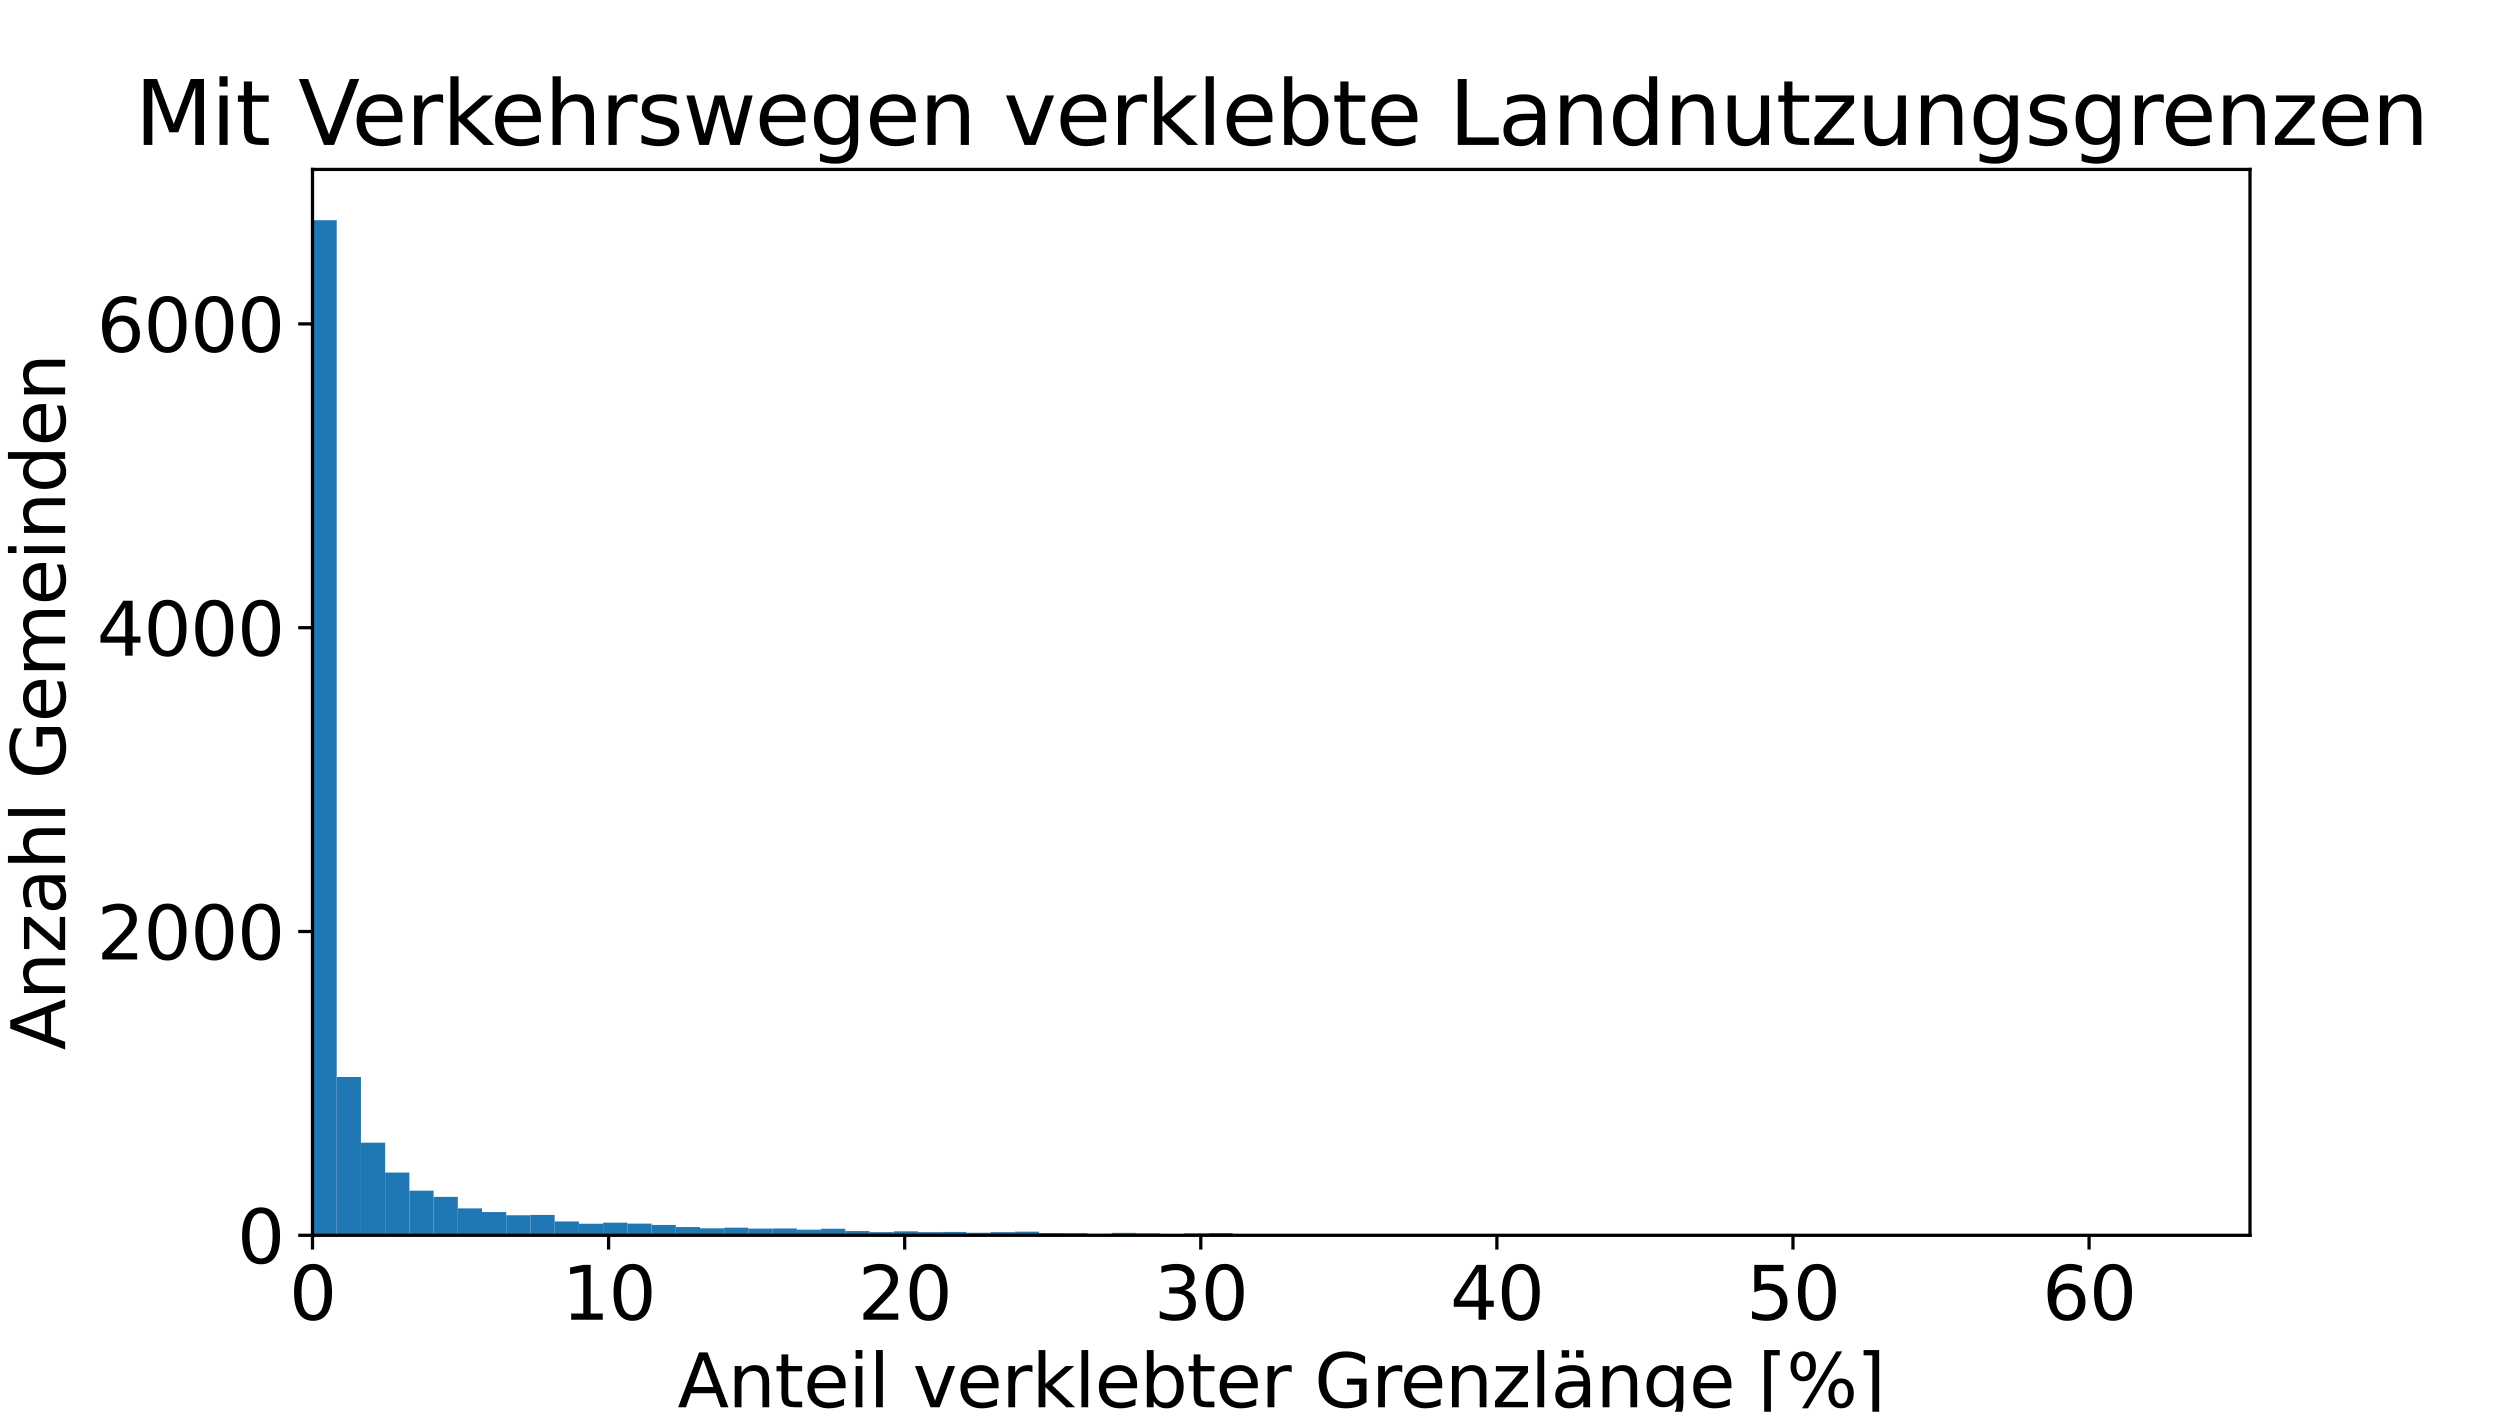 <?xml version="1.0" encoding="utf-8" standalone="no"?>
<!DOCTYPE svg PUBLIC "-//W3C//DTD SVG 1.1//EN"
  "http://www.w3.org/Graphics/SVG/1.1/DTD/svg11.dtd">
<svg xmlns:xlink="http://www.w3.org/1999/xlink" width="612pt" height="345.6pt" viewBox="0 0 612 345.6" xmlns="http://www.w3.org/2000/svg" version="1.1">
 <defs>
  <style type="text/css">*{stroke-linejoin: round; stroke-linecap: butt}</style>
 </defs>
 <g id="figure_1">
  <g id="patch_1">
   <path d="M 0 345.6 
L 612 345.6 
L 612 0 
L 0 0 
z
" style="fill: #ffffff"/>
  </g>
  <g id="axes_1">
   <g id="patch_2">
    <path d="M 76.5 302.4 
L 550.8 302.4 
L 550.8 41.472 
L 76.5 41.472 
z
" style="fill: #ffffff"/>
   </g>
   <g id="patch_3">
    <path d="M 76.5 302.4 
L 82.429 302.4 
L 82.429 53.897 
L 76.5 53.897 
z
" clip-path="url(#ped892ad153)" style="fill: #1f77b4"/>
   </g>
   <g id="patch_4">
    <path d="M 82.429 302.4 
L 88.358 302.4 
L 88.358 263.654 
L 82.429 263.654 
z
" clip-path="url(#ped892ad153)" style="fill: #1f77b4"/>
   </g>
   <g id="patch_5">
    <path d="M 88.358 302.4 
L 94.286 302.4 
L 94.286 279.718 
L 88.358 279.718 
z
" clip-path="url(#ped892ad153)" style="fill: #1f77b4"/>
   </g>
   <g id="patch_6">
    <path d="M 94.286 302.4 
L 100.215 302.4 
L 100.215 287.043 
L 94.286 287.043 
z
" clip-path="url(#ped892ad153)" style="fill: #1f77b4"/>
   </g>
   <g id="patch_7">
    <path d="M 100.215 302.4 
L 106.144 302.4 
L 106.144 291.468 
L 100.215 291.468 
z
" clip-path="url(#ped892ad153)" style="fill: #1f77b4"/>
   </g>
   <g id="patch_8">
    <path d="M 106.144 302.4 
L 112.073 302.4 
L 112.073 292.992 
L 106.144 292.992 
z
" clip-path="url(#ped892ad153)" style="fill: #1f77b4"/>
   </g>
   <g id="patch_9">
    <path d="M 112.073 302.4 
L 118.001 302.4 
L 118.001 295.818 
L 112.073 295.818 
z
" clip-path="url(#ped892ad153)" style="fill: #1f77b4"/>
   </g>
   <g id="patch_10">
    <path d="M 118.001 302.4 
L 123.93 302.4 
L 123.93 296.711 
L 118.001 296.711 
z
" clip-path="url(#ped892ad153)" style="fill: #1f77b4"/>
   </g>
   <g id="patch_11">
    <path d="M 123.93 302.4 
L 129.859 302.4 
L 129.859 297.492 
L 123.93 297.492 
z
" clip-path="url(#ped892ad153)" style="fill: #1f77b4"/>
   </g>
   <g id="patch_12">
    <path d="M 129.859 302.4 
L 135.787 302.4 
L 135.787 297.417 
L 129.859 297.417 
z
" clip-path="url(#ped892ad153)" style="fill: #1f77b4"/>
   </g>
   <g id="patch_13">
    <path d="M 135.787 302.4 
L 141.716 302.4 
L 141.716 299.016 
L 135.787 299.016 
z
" clip-path="url(#ped892ad153)" style="fill: #1f77b4"/>
   </g>
   <g id="patch_14">
    <path d="M 141.716 302.4 
L 147.645 302.4 
L 147.645 299.574 
L 141.716 299.574 
z
" clip-path="url(#ped892ad153)" style="fill: #1f77b4"/>
   </g>
   <g id="patch_15">
    <path d="M 147.645 302.4 
L 153.574 302.4 
L 153.574 299.314 
L 147.645 299.314 
z
" clip-path="url(#ped892ad153)" style="fill: #1f77b4"/>
   </g>
   <g id="patch_16">
    <path d="M 153.574 302.4 
L 159.502 302.4 
L 159.502 299.537 
L 153.574 299.537 
z
" clip-path="url(#ped892ad153)" style="fill: #1f77b4"/>
   </g>
   <g id="patch_17">
    <path d="M 159.502 302.4 
L 165.431 302.4 
L 165.431 299.871 
L 159.502 299.871 
z
" clip-path="url(#ped892ad153)" style="fill: #1f77b4"/>
   </g>
   <g id="patch_18">
    <path d="M 165.431 302.4 
L 171.36 302.4 
L 171.36 300.392 
L 165.431 300.392 
z
" clip-path="url(#ped892ad153)" style="fill: #1f77b4"/>
   </g>
   <g id="patch_19">
    <path d="M 171.36 302.4 
L 177.289 302.4 
L 177.289 300.69 
L 171.36 300.69 
z
" clip-path="url(#ped892ad153)" style="fill: #1f77b4"/>
   </g>
   <g id="patch_20">
    <path d="M 177.289 302.4 
L 183.218 302.4 
L 183.218 300.541 
L 177.289 300.541 
z
" clip-path="url(#ped892ad153)" style="fill: #1f77b4"/>
   </g>
   <g id="patch_21">
    <path d="M 183.218 302.4 
L 189.146 302.4 
L 189.146 300.764 
L 183.218 300.764 
z
" clip-path="url(#ped892ad153)" style="fill: #1f77b4"/>
   </g>
   <g id="patch_22">
    <path d="M 189.146 302.4 
L 195.075 302.4 
L 195.075 300.727 
L 189.146 300.727 
z
" clip-path="url(#ped892ad153)" style="fill: #1f77b4"/>
   </g>
   <g id="patch_23">
    <path d="M 195.075 302.4 
L 201.004 302.4 
L 201.004 301.024 
L 195.075 301.024 
z
" clip-path="url(#ped892ad153)" style="fill: #1f77b4"/>
   </g>
   <g id="patch_24">
    <path d="M 201.004 302.4 
L 206.933 302.4 
L 206.933 300.801 
L 201.004 300.801 
z
" clip-path="url(#ped892ad153)" style="fill: #1f77b4"/>
   </g>
   <g id="patch_25">
    <path d="M 206.933 302.4 
L 212.861 302.4 
L 212.861 301.359 
L 206.933 301.359 
z
" clip-path="url(#ped892ad153)" style="fill: #1f77b4"/>
   </g>
   <g id="patch_26">
    <path d="M 212.861 302.4 
L 218.79 302.4 
L 218.79 301.619 
L 212.861 301.619 
z
" clip-path="url(#ped892ad153)" style="fill: #1f77b4"/>
   </g>
   <g id="patch_27">
    <path d="M 218.79 302.4 
L 224.719 302.4 
L 224.719 301.433 
L 218.79 301.433 
z
" clip-path="url(#ped892ad153)" style="fill: #1f77b4"/>
   </g>
   <g id="patch_28">
    <path d="M 224.719 302.4 
L 230.648 302.4 
L 230.648 301.619 
L 224.719 301.619 
z
" clip-path="url(#ped892ad153)" style="fill: #1f77b4"/>
   </g>
   <g id="patch_29">
    <path d="M 230.648 302.4 
L 236.576 302.4 
L 236.576 301.582 
L 230.648 301.582 
z
" clip-path="url(#ped892ad153)" style="fill: #1f77b4"/>
   </g>
   <g id="patch_30">
    <path d="M 236.576 302.4 
L 242.505 302.4 
L 242.505 301.768 
L 236.576 301.768 
z
" clip-path="url(#ped892ad153)" style="fill: #1f77b4"/>
   </g>
   <g id="patch_31">
    <path d="M 242.505 302.4 
L 248.434 302.4 
L 248.434 301.619 
L 242.505 301.619 
z
" clip-path="url(#ped892ad153)" style="fill: #1f77b4"/>
   </g>
   <g id="patch_32">
    <path d="M 248.434 302.4 
L 254.363 302.4 
L 254.363 301.508 
L 248.434 301.508 
z
" clip-path="url(#ped892ad153)" style="fill: #1f77b4"/>
   </g>
   <g id="patch_33">
    <path d="M 254.363 302.4 
L 260.291 302.4 
L 260.291 301.842 
L 254.363 301.842 
z
" clip-path="url(#ped892ad153)" style="fill: #1f77b4"/>
   </g>
   <g id="patch_34">
    <path d="M 260.291 302.4 
L 266.22 302.4 
L 266.22 301.879 
L 260.291 301.879 
z
" clip-path="url(#ped892ad153)" style="fill: #1f77b4"/>
   </g>
   <g id="patch_35">
    <path d="M 266.22 302.4 
L 272.149 302.4 
L 272.149 302.028 
L 266.22 302.028 
z
" clip-path="url(#ped892ad153)" style="fill: #1f77b4"/>
   </g>
   <g id="patch_36">
    <path d="M 272.149 302.4 
L 278.077 302.4 
L 278.077 301.805 
L 272.149 301.805 
z
" clip-path="url(#ped892ad153)" style="fill: #1f77b4"/>
   </g>
   <g id="patch_37">
    <path d="M 278.077 302.4 
L 284.006 302.4 
L 284.006 301.917 
L 278.077 301.917 
z
" clip-path="url(#ped892ad153)" style="fill: #1f77b4"/>
   </g>
   <g id="patch_38">
    <path d="M 284.006 302.4 
L 289.935 302.4 
L 289.935 302.177 
L 284.006 302.177 
z
" clip-path="url(#ped892ad153)" style="fill: #1f77b4"/>
   </g>
   <g id="patch_39">
    <path d="M 289.935 302.4 
L 295.864 302.4 
L 295.864 301.917 
L 289.935 301.917 
z
" clip-path="url(#ped892ad153)" style="fill: #1f77b4"/>
   </g>
   <g id="patch_40">
    <path d="M 295.864 302.4 
L 301.793 302.4 
L 301.793 301.842 
L 295.864 301.842 
z
" clip-path="url(#ped892ad153)" style="fill: #1f77b4"/>
   </g>
   <g id="patch_41">
    <path d="M 301.793 302.4 
L 307.721 302.4 
L 307.721 302.103 
L 301.793 302.103 
z
" clip-path="url(#ped892ad153)" style="fill: #1f77b4"/>
   </g>
   <g id="patch_42">
    <path d="M 307.721 302.4 
L 313.65 302.4 
L 313.65 302.177 
L 307.721 302.177 
z
" clip-path="url(#ped892ad153)" style="fill: #1f77b4"/>
   </g>
   <g id="patch_43">
    <path d="M 313.65 302.4 
L 319.579 302.4 
L 319.579 302.326 
L 313.65 302.326 
z
" clip-path="url(#ped892ad153)" style="fill: #1f77b4"/>
   </g>
   <g id="patch_44">
    <path d="M 319.579 302.4 
L 325.507 302.4 
L 325.507 302.251 
L 319.579 302.251 
z
" clip-path="url(#ped892ad153)" style="fill: #1f77b4"/>
   </g>
   <g id="patch_45">
    <path d="M 325.507 302.4 
L 331.436 302.4 
L 331.436 302.214 
L 325.507 302.214 
z
" clip-path="url(#ped892ad153)" style="fill: #1f77b4"/>
   </g>
   <g id="patch_46">
    <path d="M 331.436 302.4 
L 337.365 302.4 
L 337.365 302.288 
L 331.436 302.288 
z
" clip-path="url(#ped892ad153)" style="fill: #1f77b4"/>
   </g>
   <g id="patch_47">
    <path d="M 337.365 302.4 
L 343.294 302.4 
L 343.294 302.214 
L 337.365 302.214 
z
" clip-path="url(#ped892ad153)" style="fill: #1f77b4"/>
   </g>
   <g id="patch_48">
    <path d="M 343.294 302.4 
L 349.223 302.4 
L 349.223 302.14 
L 343.294 302.14 
z
" clip-path="url(#ped892ad153)" style="fill: #1f77b4"/>
   </g>
   <g id="patch_49">
    <path d="M 349.223 302.4 
L 355.151 302.4 
L 355.151 302.363 
L 349.223 302.363 
z
" clip-path="url(#ped892ad153)" style="fill: #1f77b4"/>
   </g>
   <g id="patch_50">
    <path d="M 355.151 302.4 
L 361.08 302.4 
L 361.08 302.214 
L 355.151 302.214 
z
" clip-path="url(#ped892ad153)" style="fill: #1f77b4"/>
   </g>
   <g id="patch_51">
    <path d="M 361.08 302.4 
L 367.009 302.4 
L 367.009 302.363 
L 361.08 302.363 
z
" clip-path="url(#ped892ad153)" style="fill: #1f77b4"/>
   </g>
   <g id="patch_52">
    <path d="M 367.009 302.4 
L 372.938 302.4 
L 372.938 302.214 
L 367.009 302.214 
z
" clip-path="url(#ped892ad153)" style="fill: #1f77b4"/>
   </g>
   <g id="patch_53">
    <path d="M 372.938 302.4 
L 378.866 302.4 
L 378.866 302.214 
L 372.938 302.214 
z
" clip-path="url(#ped892ad153)" style="fill: #1f77b4"/>
   </g>
   <g id="patch_54">
    <path d="M 378.866 302.4 
L 384.795 302.4 
L 384.795 302.363 
L 378.866 302.363 
z
" clip-path="url(#ped892ad153)" style="fill: #1f77b4"/>
   </g>
   <g id="patch_55">
    <path d="M 384.795 302.4 
L 390.724 302.4 
L 390.724 302.363 
L 384.795 302.363 
z
" clip-path="url(#ped892ad153)" style="fill: #1f77b4"/>
   </g>
   <g id="patch_56">
    <path d="M 390.724 302.4 
L 396.652 302.4 
L 396.652 302.4 
L 390.724 302.4 
z
" clip-path="url(#ped892ad153)" style="fill: #1f77b4"/>
   </g>
   <g id="patch_57">
    <path d="M 396.652 302.4 
L 402.581 302.4 
L 402.581 302.326 
L 396.652 302.326 
z
" clip-path="url(#ped892ad153)" style="fill: #1f77b4"/>
   </g>
   <g id="patch_58">
    <path d="M 402.581 302.4 
L 408.51 302.4 
L 408.51 302.326 
L 402.581 302.326 
z
" clip-path="url(#ped892ad153)" style="fill: #1f77b4"/>
   </g>
   <g id="patch_59">
    <path d="M 408.51 302.4 
L 414.439 302.4 
L 414.439 302.363 
L 408.51 302.363 
z
" clip-path="url(#ped892ad153)" style="fill: #1f77b4"/>
   </g>
   <g id="patch_60">
    <path d="M 414.439 302.4 
L 420.368 302.4 
L 420.368 302.326 
L 414.439 302.326 
z
" clip-path="url(#ped892ad153)" style="fill: #1f77b4"/>
   </g>
   <g id="patch_61">
    <path d="M 420.368 302.4 
L 426.296 302.4 
L 426.296 302.326 
L 420.368 302.326 
z
" clip-path="url(#ped892ad153)" style="fill: #1f77b4"/>
   </g>
   <g id="patch_62">
    <path d="M 426.296 302.4 
L 432.225 302.4 
L 432.225 302.4 
L 426.296 302.4 
z
" clip-path="url(#ped892ad153)" style="fill: #1f77b4"/>
   </g>
   <g id="patch_63">
    <path d="M 432.225 302.4 
L 438.154 302.4 
L 438.154 302.363 
L 432.225 302.363 
z
" clip-path="url(#ped892ad153)" style="fill: #1f77b4"/>
   </g>
   <g id="patch_64">
    <path d="M 438.154 302.4 
L 444.082 302.4 
L 444.082 302.4 
L 438.154 302.4 
z
" clip-path="url(#ped892ad153)" style="fill: #1f77b4"/>
   </g>
   <g id="patch_65">
    <path d="M 444.082 302.4 
L 450.011 302.4 
L 450.011 302.363 
L 444.082 302.363 
z
" clip-path="url(#ped892ad153)" style="fill: #1f77b4"/>
   </g>
   <g id="patch_66">
    <path d="M 450.011 302.4 
L 455.94 302.4 
L 455.94 302.4 
L 450.011 302.4 
z
" clip-path="url(#ped892ad153)" style="fill: #1f77b4"/>
   </g>
   <g id="patch_67">
    <path d="M 455.94 302.4 
L 461.869 302.4 
L 461.869 302.4 
L 455.94 302.4 
z
" clip-path="url(#ped892ad153)" style="fill: #1f77b4"/>
   </g>
   <g id="patch_68">
    <path d="M 461.869 302.4 
L 467.798 302.4 
L 467.798 302.4 
L 461.869 302.4 
z
" clip-path="url(#ped892ad153)" style="fill: #1f77b4"/>
   </g>
   <g id="patch_69">
    <path d="M 467.798 302.4 
L 473.726 302.4 
L 473.726 302.4 
L 467.798 302.4 
z
" clip-path="url(#ped892ad153)" style="fill: #1f77b4"/>
   </g>
   <g id="patch_70">
    <path d="M 473.726 302.4 
L 479.655 302.4 
L 479.655 302.4 
L 473.726 302.4 
z
" clip-path="url(#ped892ad153)" style="fill: #1f77b4"/>
   </g>
   <g id="patch_71">
    <path d="M 479.655 302.4 
L 485.584 302.4 
L 485.584 302.4 
L 479.655 302.4 
z
" clip-path="url(#ped892ad153)" style="fill: #1f77b4"/>
   </g>
   <g id="patch_72">
    <path d="M 485.584 302.4 
L 491.512 302.4 
L 491.512 302.4 
L 485.584 302.4 
z
" clip-path="url(#ped892ad153)" style="fill: #1f77b4"/>
   </g>
   <g id="patch_73">
    <path d="M 491.512 302.4 
L 497.441 302.4 
L 497.441 302.4 
L 491.512 302.4 
z
" clip-path="url(#ped892ad153)" style="fill: #1f77b4"/>
   </g>
   <g id="patch_74">
    <path d="M 497.441 302.4 
L 503.37 302.4 
L 503.37 302.4 
L 497.441 302.4 
z
" clip-path="url(#ped892ad153)" style="fill: #1f77b4"/>
   </g>
   <g id="patch_75">
    <path d="M 503.37 302.4 
L 509.299 302.4 
L 509.299 302.4 
L 503.37 302.4 
z
" clip-path="url(#ped892ad153)" style="fill: #1f77b4"/>
   </g>
   <g id="patch_76">
    <path d="M 509.299 302.4 
L 515.227 302.4 
L 515.227 302.4 
L 509.299 302.4 
z
" clip-path="url(#ped892ad153)" style="fill: #1f77b4"/>
   </g>
   <g id="patch_77">
    <path d="M 515.227 302.4 
L 521.156 302.4 
L 521.156 302.4 
L 515.227 302.4 
z
" clip-path="url(#ped892ad153)" style="fill: #1f77b4"/>
   </g>
   <g id="patch_78">
    <path d="M 521.156 302.4 
L 527.085 302.4 
L 527.085 302.4 
L 521.156 302.4 
z
" clip-path="url(#ped892ad153)" style="fill: #1f77b4"/>
   </g>
   <g id="patch_79">
    <path d="M 527.085 302.4 
L 533.014 302.4 
L 533.014 302.4 
L 527.085 302.4 
z
" clip-path="url(#ped892ad153)" style="fill: #1f77b4"/>
   </g>
   <g id="patch_80">
    <path d="M 533.014 302.4 
L 538.942 302.4 
L 538.942 302.4 
L 533.014 302.4 
z
" clip-path="url(#ped892ad153)" style="fill: #1f77b4"/>
   </g>
   <g id="patch_81">
    <path d="M 538.942 302.4 
L 544.871 302.4 
L 544.871 302.4 
L 538.942 302.4 
z
" clip-path="url(#ped892ad153)" style="fill: #1f77b4"/>
   </g>
   <g id="patch_82">
    <path d="M 544.871 302.4 
L 550.8 302.4 
L 550.8 302.363 
L 544.871 302.363 
z
" clip-path="url(#ped892ad153)" style="fill: #1f77b4"/>
   </g>
   <g id="matplotlib.axis_1">
    <g id="xtick_1">
     <g id="line2d_1">
      <defs>
       <path id="m27d9d3711b" d="M 0 0 
L 0 3.5 
" style="stroke: #000000; stroke-width: 0.8"/>
      </defs>
      <g>
       <use xlink:href="#m27d9d3711b" x="76.5" y="302.4" style="stroke: #000000; stroke-width: 0.8"/>
      </g>
     </g>
     <g id="text_1">
      <!-- 0 -->
      <g transform="translate(70.774 323.077)scale(0.18 -0.18)">
       <defs>
        <path id="DejaVuSans-30" d="M 2034 4250 
Q 1547 4250 1301 3770 
Q 1056 3291 1056 2328 
Q 1056 1369 1301 889 
Q 1547 409 2034 409 
Q 2525 409 2770 889 
Q 3016 1369 3016 2328 
Q 3016 3291 2770 3770 
Q 2525 4250 2034 4250 
z
M 2034 4750 
Q 2819 4750 3233 4129 
Q 3647 3509 3647 2328 
Q 3647 1150 3233 529 
Q 2819 -91 2034 -91 
Q 1250 -91 836 529 
Q 422 1150 422 2328 
Q 422 3509 836 4129 
Q 1250 4750 2034 4750 
z
" transform="scale(0.016)"/>
       </defs>
       <use xlink:href="#DejaVuSans-30"/>
      </g>
     </g>
    </g>
    <g id="xtick_2">
     <g id="line2d_2">
      <g>
       <use xlink:href="#m27d9d3711b" x="148.984" y="302.4" style="stroke: #000000; stroke-width: 0.8"/>
      </g>
     </g>
     <g id="text_2">
      <!-- 10 -->
      <g transform="translate(137.532 323.077)scale(0.18 -0.18)">
       <defs>
        <path id="DejaVuSans-31" d="M 794 531 
L 1825 531 
L 1825 4091 
L 703 3866 
L 703 4441 
L 1819 4666 
L 2450 4666 
L 2450 531 
L 3481 531 
L 3481 0 
L 794 0 
L 794 531 
z
" transform="scale(0.016)"/>
       </defs>
       <use xlink:href="#DejaVuSans-31"/>
       <use xlink:href="#DejaVuSans-30" x="63.623"/>
      </g>
     </g>
    </g>
    <g id="xtick_3">
     <g id="line2d_3">
      <g>
       <use xlink:href="#m27d9d3711b" x="221.468" y="302.4" style="stroke: #000000; stroke-width: 0.8"/>
      </g>
     </g>
     <g id="text_3">
      <!-- 20 -->
      <g transform="translate(210.016 323.077)scale(0.18 -0.18)">
       <defs>
        <path id="DejaVuSans-32" d="M 1228 531 
L 3431 531 
L 3431 0 
L 469 0 
L 469 531 
Q 828 903 1448 1529 
Q 2069 2156 2228 2338 
Q 2531 2678 2651 2914 
Q 2772 3150 2772 3378 
Q 2772 3750 2511 3984 
Q 2250 4219 1831 4219 
Q 1534 4219 1204 4116 
Q 875 4013 500 3803 
L 500 4441 
Q 881 4594 1212 4672 
Q 1544 4750 1819 4750 
Q 2544 4750 2975 4387 
Q 3406 4025 3406 3419 
Q 3406 3131 3298 2873 
Q 3191 2616 2906 2266 
Q 2828 2175 2409 1742 
Q 1991 1309 1228 531 
z
" transform="scale(0.016)"/>
       </defs>
       <use xlink:href="#DejaVuSans-32"/>
       <use xlink:href="#DejaVuSans-30" x="63.623"/>
      </g>
     </g>
    </g>
    <g id="xtick_4">
     <g id="line2d_4">
      <g>
       <use xlink:href="#m27d9d3711b" x="293.952" y="302.4" style="stroke: #000000; stroke-width: 0.8"/>
      </g>
     </g>
     <g id="text_4">
      <!-- 30 -->
      <g transform="translate(282.5 323.077)scale(0.18 -0.18)">
       <defs>
        <path id="DejaVuSans-33" d="M 2597 2516 
Q 3050 2419 3304 2112 
Q 3559 1806 3559 1356 
Q 3559 666 3084 287 
Q 2609 -91 1734 -91 
Q 1441 -91 1130 -33 
Q 819 25 488 141 
L 488 750 
Q 750 597 1062 519 
Q 1375 441 1716 441 
Q 2309 441 2620 675 
Q 2931 909 2931 1356 
Q 2931 1769 2642 2001 
Q 2353 2234 1838 2234 
L 1294 2234 
L 1294 2753 
L 1863 2753 
Q 2328 2753 2575 2939 
Q 2822 3125 2822 3475 
Q 2822 3834 2567 4026 
Q 2313 4219 1838 4219 
Q 1578 4219 1281 4162 
Q 984 4106 628 3988 
L 628 4550 
Q 988 4650 1302 4700 
Q 1616 4750 1894 4750 
Q 2613 4750 3031 4423 
Q 3450 4097 3450 3541 
Q 3450 3153 3228 2886 
Q 3006 2619 2597 2516 
z
" transform="scale(0.016)"/>
       </defs>
       <use xlink:href="#DejaVuSans-33"/>
       <use xlink:href="#DejaVuSans-30" x="63.623"/>
      </g>
     </g>
    </g>
    <g id="xtick_5">
     <g id="line2d_5">
      <g>
       <use xlink:href="#m27d9d3711b" x="366.437" y="302.4" style="stroke: #000000; stroke-width: 0.8"/>
      </g>
     </g>
     <g id="text_5">
      <!-- 40 -->
      <g transform="translate(354.984 323.077)scale(0.18 -0.18)">
       <defs>
        <path id="DejaVuSans-34" d="M 2419 4116 
L 825 1625 
L 2419 1625 
L 2419 4116 
z
M 2253 4666 
L 3047 4666 
L 3047 1625 
L 3713 1625 
L 3713 1100 
L 3047 1100 
L 3047 0 
L 2419 0 
L 2419 1100 
L 313 1100 
L 313 1709 
L 2253 4666 
z
" transform="scale(0.016)"/>
       </defs>
       <use xlink:href="#DejaVuSans-34"/>
       <use xlink:href="#DejaVuSans-30" x="63.623"/>
      </g>
     </g>
    </g>
    <g id="xtick_6">
     <g id="line2d_6">
      <g>
       <use xlink:href="#m27d9d3711b" x="438.921" y="302.4" style="stroke: #000000; stroke-width: 0.8"/>
      </g>
     </g>
     <g id="text_6">
      <!-- 50 -->
      <g transform="translate(427.468 323.077)scale(0.18 -0.18)">
       <defs>
        <path id="DejaVuSans-35" d="M 691 4666 
L 3169 4666 
L 3169 4134 
L 1269 4134 
L 1269 2991 
Q 1406 3038 1543 3061 
Q 1681 3084 1819 3084 
Q 2600 3084 3056 2656 
Q 3513 2228 3513 1497 
Q 3513 744 3044 326 
Q 2575 -91 1722 -91 
Q 1428 -91 1123 -41 
Q 819 9 494 109 
L 494 744 
Q 775 591 1075 516 
Q 1375 441 1709 441 
Q 2250 441 2565 725 
Q 2881 1009 2881 1497 
Q 2881 1984 2565 2268 
Q 2250 2553 1709 2553 
Q 1456 2553 1204 2497 
Q 953 2441 691 2322 
L 691 4666 
z
" transform="scale(0.016)"/>
       </defs>
       <use xlink:href="#DejaVuSans-35"/>
       <use xlink:href="#DejaVuSans-30" x="63.623"/>
      </g>
     </g>
    </g>
    <g id="xtick_7">
     <g id="line2d_7">
      <g>
       <use xlink:href="#m27d9d3711b" x="511.405" y="302.4" style="stroke: #000000; stroke-width: 0.8"/>
      </g>
     </g>
     <g id="text_7">
      <!-- 60 -->
      <g transform="translate(499.952 323.077)scale(0.18 -0.18)">
       <defs>
        <path id="DejaVuSans-36" d="M 2113 2584 
Q 1688 2584 1439 2293 
Q 1191 2003 1191 1497 
Q 1191 994 1439 701 
Q 1688 409 2113 409 
Q 2538 409 2786 701 
Q 3034 994 3034 1497 
Q 3034 2003 2786 2293 
Q 2538 2584 2113 2584 
z
M 3366 4563 
L 3366 3988 
Q 3128 4100 2886 4159 
Q 2644 4219 2406 4219 
Q 1781 4219 1451 3797 
Q 1122 3375 1075 2522 
Q 1259 2794 1537 2939 
Q 1816 3084 2150 3084 
Q 2853 3084 3261 2657 
Q 3669 2231 3669 1497 
Q 3669 778 3244 343 
Q 2819 -91 2113 -91 
Q 1303 -91 875 529 
Q 447 1150 447 2328 
Q 447 3434 972 4092 
Q 1497 4750 2381 4750 
Q 2619 4750 2861 4703 
Q 3103 4656 3366 4563 
z
" transform="scale(0.016)"/>
       </defs>
       <use xlink:href="#DejaVuSans-36"/>
       <use xlink:href="#DejaVuSans-30" x="63.623"/>
      </g>
     </g>
    </g>
    <g id="text_8">
     <!-- Anteil verklebter Grenzlänge [%] -->
     <g transform="translate(165.867 344.498)scale(0.18 -0.18)">
      <defs>
       <path id="DejaVuSans-41" d="M 2188 4044 
L 1331 1722 
L 3047 1722 
L 2188 4044 
z
M 1831 4666 
L 2547 4666 
L 4325 0 
L 3669 0 
L 3244 1197 
L 1141 1197 
L 716 0 
L 50 0 
L 1831 4666 
z
" transform="scale(0.016)"/>
       <path id="DejaVuSans-6e" d="M 3513 2113 
L 3513 0 
L 2938 0 
L 2938 2094 
Q 2938 2591 2744 2837 
Q 2550 3084 2163 3084 
Q 1697 3084 1428 2787 
Q 1159 2491 1159 1978 
L 1159 0 
L 581 0 
L 581 3500 
L 1159 3500 
L 1159 2956 
Q 1366 3272 1645 3428 
Q 1925 3584 2291 3584 
Q 2894 3584 3203 3211 
Q 3513 2838 3513 2113 
z
" transform="scale(0.016)"/>
       <path id="DejaVuSans-74" d="M 1172 4494 
L 1172 3500 
L 2356 3500 
L 2356 3053 
L 1172 3053 
L 1172 1153 
Q 1172 725 1289 603 
Q 1406 481 1766 481 
L 2356 481 
L 2356 0 
L 1766 0 
Q 1100 0 847 248 
Q 594 497 594 1153 
L 594 3053 
L 172 3053 
L 172 3500 
L 594 3500 
L 594 4494 
L 1172 4494 
z
" transform="scale(0.016)"/>
       <path id="DejaVuSans-65" d="M 3597 1894 
L 3597 1613 
L 953 1613 
Q 991 1019 1311 708 
Q 1631 397 2203 397 
Q 2534 397 2845 478 
Q 3156 559 3463 722 
L 3463 178 
Q 3153 47 2828 -22 
Q 2503 -91 2169 -91 
Q 1331 -91 842 396 
Q 353 884 353 1716 
Q 353 2575 817 3079 
Q 1281 3584 2069 3584 
Q 2775 3584 3186 3129 
Q 3597 2675 3597 1894 
z
M 3022 2063 
Q 3016 2534 2758 2815 
Q 2500 3097 2075 3097 
Q 1594 3097 1305 2825 
Q 1016 2553 972 2059 
L 3022 2063 
z
" transform="scale(0.016)"/>
       <path id="DejaVuSans-69" d="M 603 3500 
L 1178 3500 
L 1178 0 
L 603 0 
L 603 3500 
z
M 603 4863 
L 1178 4863 
L 1178 4134 
L 603 4134 
L 603 4863 
z
" transform="scale(0.016)"/>
       <path id="DejaVuSans-6c" d="M 603 4863 
L 1178 4863 
L 1178 0 
L 603 0 
L 603 4863 
z
" transform="scale(0.016)"/>
       <path id="DejaVuSans-20" transform="scale(0.016)"/>
       <path id="DejaVuSans-76" d="M 191 3500 
L 800 3500 
L 1894 563 
L 2988 3500 
L 3597 3500 
L 2284 0 
L 1503 0 
L 191 3500 
z
" transform="scale(0.016)"/>
       <path id="DejaVuSans-72" d="M 2631 2963 
Q 2534 3019 2420 3045 
Q 2306 3072 2169 3072 
Q 1681 3072 1420 2755 
Q 1159 2438 1159 1844 
L 1159 0 
L 581 0 
L 581 3500 
L 1159 3500 
L 1159 2956 
Q 1341 3275 1631 3429 
Q 1922 3584 2338 3584 
Q 2397 3584 2469 3576 
Q 2541 3569 2628 3553 
L 2631 2963 
z
" transform="scale(0.016)"/>
       <path id="DejaVuSans-6b" d="M 581 4863 
L 1159 4863 
L 1159 1991 
L 2875 3500 
L 3609 3500 
L 1753 1863 
L 3688 0 
L 2938 0 
L 1159 1709 
L 1159 0 
L 581 0 
L 581 4863 
z
" transform="scale(0.016)"/>
       <path id="DejaVuSans-62" d="M 3116 1747 
Q 3116 2381 2855 2742 
Q 2594 3103 2138 3103 
Q 1681 3103 1420 2742 
Q 1159 2381 1159 1747 
Q 1159 1113 1420 752 
Q 1681 391 2138 391 
Q 2594 391 2855 752 
Q 3116 1113 3116 1747 
z
M 1159 2969 
Q 1341 3281 1617 3432 
Q 1894 3584 2278 3584 
Q 2916 3584 3314 3078 
Q 3713 2572 3713 1747 
Q 3713 922 3314 415 
Q 2916 -91 2278 -91 
Q 1894 -91 1617 61 
Q 1341 213 1159 525 
L 1159 0 
L 581 0 
L 581 4863 
L 1159 4863 
L 1159 2969 
z
" transform="scale(0.016)"/>
       <path id="DejaVuSans-47" d="M 3809 666 
L 3809 1919 
L 2778 1919 
L 2778 2438 
L 4434 2438 
L 4434 434 
Q 4069 175 3628 42 
Q 3188 -91 2688 -91 
Q 1594 -91 976 548 
Q 359 1188 359 2328 
Q 359 3472 976 4111 
Q 1594 4750 2688 4750 
Q 3144 4750 3555 4637 
Q 3966 4525 4313 4306 
L 4313 3634 
Q 3963 3931 3569 4081 
Q 3175 4231 2741 4231 
Q 1884 4231 1454 3753 
Q 1025 3275 1025 2328 
Q 1025 1384 1454 906 
Q 1884 428 2741 428 
Q 3075 428 3337 486 
Q 3600 544 3809 666 
z
" transform="scale(0.016)"/>
       <path id="DejaVuSans-7a" d="M 353 3500 
L 3084 3500 
L 3084 2975 
L 922 459 
L 3084 459 
L 3084 0 
L 275 0 
L 275 525 
L 2438 3041 
L 353 3041 
L 353 3500 
z
" transform="scale(0.016)"/>
       <path id="DejaVuSans-e4" d="M 2194 1759 
Q 1497 1759 1228 1600 
Q 959 1441 959 1056 
Q 959 750 1161 570 
Q 1363 391 1709 391 
Q 2188 391 2477 730 
Q 2766 1069 2766 1631 
L 2766 1759 
L 2194 1759 
z
M 3341 1997 
L 3341 0 
L 2766 0 
L 2766 531 
Q 2569 213 2275 61 
Q 1981 -91 1556 -91 
Q 1019 -91 701 211 
Q 384 513 384 1019 
Q 384 1609 779 1909 
Q 1175 2209 1959 2209 
L 2766 2209 
L 2766 2266 
Q 2766 2663 2505 2880 
Q 2244 3097 1772 3097 
Q 1472 3097 1187 3025 
Q 903 2953 641 2809 
L 641 3341 
Q 956 3463 1253 3523 
Q 1550 3584 1831 3584 
Q 2591 3584 2966 3190 
Q 3341 2797 3341 1997 
z
M 2150 4850 
L 2784 4850 
L 2784 4219 
L 2150 4219 
L 2150 4850 
z
M 928 4850 
L 1563 4850 
L 1563 4219 
L 928 4219 
L 928 4850 
z
" transform="scale(0.016)"/>
       <path id="DejaVuSans-67" d="M 2906 1791 
Q 2906 2416 2648 2759 
Q 2391 3103 1925 3103 
Q 1463 3103 1205 2759 
Q 947 2416 947 1791 
Q 947 1169 1205 825 
Q 1463 481 1925 481 
Q 2391 481 2648 825 
Q 2906 1169 2906 1791 
z
M 3481 434 
Q 3481 -459 3084 -895 
Q 2688 -1331 1869 -1331 
Q 1566 -1331 1297 -1286 
Q 1028 -1241 775 -1147 
L 775 -588 
Q 1028 -725 1275 -790 
Q 1522 -856 1778 -856 
Q 2344 -856 2625 -561 
Q 2906 -266 2906 331 
L 2906 616 
Q 2728 306 2450 153 
Q 2172 0 1784 0 
Q 1141 0 747 490 
Q 353 981 353 1791 
Q 353 2603 747 3093 
Q 1141 3584 1784 3584 
Q 2172 3584 2450 3431 
Q 2728 3278 2906 2969 
L 2906 3500 
L 3481 3500 
L 3481 434 
z
" transform="scale(0.016)"/>
       <path id="DejaVuSans-5b" d="M 550 4863 
L 1875 4863 
L 1875 4416 
L 1125 4416 
L 1125 -397 
L 1875 -397 
L 1875 -844 
L 550 -844 
L 550 4863 
z
" transform="scale(0.016)"/>
       <path id="DejaVuSans-25" d="M 4653 2053 
Q 4381 2053 4226 1822 
Q 4072 1591 4072 1178 
Q 4072 772 4226 539 
Q 4381 306 4653 306 
Q 4919 306 5073 539 
Q 5228 772 5228 1178 
Q 5228 1588 5073 1820 
Q 4919 2053 4653 2053 
z
M 4653 2450 
Q 5147 2450 5437 2106 
Q 5728 1763 5728 1178 
Q 5728 594 5436 251 
Q 5144 -91 4653 -91 
Q 4153 -91 3862 251 
Q 3572 594 3572 1178 
Q 3572 1766 3864 2108 
Q 4156 2450 4653 2450 
z
M 1428 4353 
Q 1159 4353 1004 4120 
Q 850 3888 850 3481 
Q 850 3069 1003 2837 
Q 1156 2606 1428 2606 
Q 1700 2606 1854 2837 
Q 2009 3069 2009 3481 
Q 2009 3884 1853 4118 
Q 1697 4353 1428 4353 
z
M 4250 4750 
L 4750 4750 
L 1831 -91 
L 1331 -91 
L 4250 4750 
z
M 1428 4750 
Q 1922 4750 2215 4408 
Q 2509 4066 2509 3481 
Q 2509 2891 2217 2550 
Q 1925 2209 1428 2209 
Q 931 2209 642 2551 
Q 353 2894 353 3481 
Q 353 4063 643 4406 
Q 934 4750 1428 4750 
z
" transform="scale(0.016)"/>
       <path id="DejaVuSans-5d" d="M 1947 4863 
L 1947 -844 
L 622 -844 
L 622 -397 
L 1369 -397 
L 1369 4416 
L 622 4416 
L 622 4863 
L 1947 4863 
z
" transform="scale(0.016)"/>
      </defs>
      <use xlink:href="#DejaVuSans-41"/>
      <use xlink:href="#DejaVuSans-6e" x="68.408"/>
      <use xlink:href="#DejaVuSans-74" x="131.787"/>
      <use xlink:href="#DejaVuSans-65" x="170.996"/>
      <use xlink:href="#DejaVuSans-69" x="232.52"/>
      <use xlink:href="#DejaVuSans-6c" x="260.303"/>
      <use xlink:href="#DejaVuSans-20" x="288.086"/>
      <use xlink:href="#DejaVuSans-76" x="319.873"/>
      <use xlink:href="#DejaVuSans-65" x="379.053"/>
      <use xlink:href="#DejaVuSans-72" x="440.576"/>
      <use xlink:href="#DejaVuSans-6b" x="481.689"/>
      <use xlink:href="#DejaVuSans-6c" x="539.6"/>
      <use xlink:href="#DejaVuSans-65" x="567.383"/>
      <use xlink:href="#DejaVuSans-62" x="628.906"/>
      <use xlink:href="#DejaVuSans-74" x="692.383"/>
      <use xlink:href="#DejaVuSans-65" x="731.592"/>
      <use xlink:href="#DejaVuSans-72" x="793.115"/>
      <use xlink:href="#DejaVuSans-20" x="834.229"/>
      <use xlink:href="#DejaVuSans-47" x="866.016"/>
      <use xlink:href="#DejaVuSans-72" x="943.506"/>
      <use xlink:href="#DejaVuSans-65" x="982.369"/>
      <use xlink:href="#DejaVuSans-6e" x="1043.893"/>
      <use xlink:href="#DejaVuSans-7a" x="1107.271"/>
      <use xlink:href="#DejaVuSans-6c" x="1159.762"/>
      <use xlink:href="#DejaVuSans-e4" x="1187.545"/>
      <use xlink:href="#DejaVuSans-6e" x="1248.824"/>
      <use xlink:href="#DejaVuSans-67" x="1312.203"/>
      <use xlink:href="#DejaVuSans-65" x="1375.68"/>
      <use xlink:href="#DejaVuSans-20" x="1437.203"/>
      <use xlink:href="#DejaVuSans-5b" x="1468.99"/>
      <use xlink:href="#DejaVuSans-25" x="1508.004"/>
      <use xlink:href="#DejaVuSans-5d" x="1603.023"/>
     </g>
    </g>
   </g>
   <g id="matplotlib.axis_2">
    <g id="ytick_1">
     <g id="line2d_8">
      <defs>
       <path id="m92dcd4f9dd" d="M 0 0 
L -3.5 0 
" style="stroke: #000000; stroke-width: 0.8"/>
      </defs>
      <g>
       <use xlink:href="#m92dcd4f9dd" x="76.5" y="302.4" style="stroke: #000000; stroke-width: 0.8"/>
      </g>
     </g>
     <g id="text_9">
      <!-- 0 -->
      <g transform="translate(58.047 309.239)scale(0.18 -0.18)">
       <use xlink:href="#DejaVuSans-30"/>
      </g>
     </g>
    </g>
    <g id="ytick_2">
     <g id="line2d_9">
      <g>
       <use xlink:href="#m92dcd4f9dd" x="76.5" y="228.031" style="stroke: #000000; stroke-width: 0.8"/>
      </g>
     </g>
     <g id="text_10">
      <!-- 2000 -->
      <g transform="translate(23.69 234.87)scale(0.18 -0.18)">
       <use xlink:href="#DejaVuSans-32"/>
       <use xlink:href="#DejaVuSans-30" x="63.623"/>
       <use xlink:href="#DejaVuSans-30" x="127.246"/>
       <use xlink:href="#DejaVuSans-30" x="190.869"/>
      </g>
     </g>
    </g>
    <g id="ytick_3">
     <g id="line2d_10">
      <g>
       <use xlink:href="#m92dcd4f9dd" x="76.5" y="153.663" style="stroke: #000000; stroke-width: 0.8"/>
      </g>
     </g>
     <g id="text_11">
      <!-- 4000 -->
      <g transform="translate(23.69 160.501)scale(0.18 -0.18)">
       <use xlink:href="#DejaVuSans-34"/>
       <use xlink:href="#DejaVuSans-30" x="63.623"/>
       <use xlink:href="#DejaVuSans-30" x="127.246"/>
       <use xlink:href="#DejaVuSans-30" x="190.869"/>
      </g>
     </g>
    </g>
    <g id="ytick_4">
     <g id="line2d_11">
      <g>
       <use xlink:href="#m92dcd4f9dd" x="76.5" y="79.294" style="stroke: #000000; stroke-width: 0.8"/>
      </g>
     </g>
     <g id="text_12">
      <!-- 6000 -->
      <g transform="translate(23.69 86.133)scale(0.18 -0.18)">
       <use xlink:href="#DejaVuSans-36"/>
       <use xlink:href="#DejaVuSans-30" x="63.623"/>
       <use xlink:href="#DejaVuSans-30" x="127.246"/>
       <use xlink:href="#DejaVuSans-30" x="190.869"/>
      </g>
     </g>
    </g>
    <g id="text_13">
     <!-- Anzahl Gemeinden -->
     <g transform="translate(15.947 257.075)rotate(-90)scale(0.18 -0.18)">
      <defs>
       <path id="DejaVuSans-61" d="M 2194 1759 
Q 1497 1759 1228 1600 
Q 959 1441 959 1056 
Q 959 750 1161 570 
Q 1363 391 1709 391 
Q 2188 391 2477 730 
Q 2766 1069 2766 1631 
L 2766 1759 
L 2194 1759 
z
M 3341 1997 
L 3341 0 
L 2766 0 
L 2766 531 
Q 2569 213 2275 61 
Q 1981 -91 1556 -91 
Q 1019 -91 701 211 
Q 384 513 384 1019 
Q 384 1609 779 1909 
Q 1175 2209 1959 2209 
L 2766 2209 
L 2766 2266 
Q 2766 2663 2505 2880 
Q 2244 3097 1772 3097 
Q 1472 3097 1187 3025 
Q 903 2953 641 2809 
L 641 3341 
Q 956 3463 1253 3523 
Q 1550 3584 1831 3584 
Q 2591 3584 2966 3190 
Q 3341 2797 3341 1997 
z
" transform="scale(0.016)"/>
       <path id="DejaVuSans-68" d="M 3513 2113 
L 3513 0 
L 2938 0 
L 2938 2094 
Q 2938 2591 2744 2837 
Q 2550 3084 2163 3084 
Q 1697 3084 1428 2787 
Q 1159 2491 1159 1978 
L 1159 0 
L 581 0 
L 581 4863 
L 1159 4863 
L 1159 2956 
Q 1366 3272 1645 3428 
Q 1925 3584 2291 3584 
Q 2894 3584 3203 3211 
Q 3513 2838 3513 2113 
z
" transform="scale(0.016)"/>
       <path id="DejaVuSans-6d" d="M 3328 2828 
Q 3544 3216 3844 3400 
Q 4144 3584 4550 3584 
Q 5097 3584 5394 3201 
Q 5691 2819 5691 2113 
L 5691 0 
L 5113 0 
L 5113 2094 
Q 5113 2597 4934 2840 
Q 4756 3084 4391 3084 
Q 3944 3084 3684 2787 
Q 3425 2491 3425 1978 
L 3425 0 
L 2847 0 
L 2847 2094 
Q 2847 2600 2669 2842 
Q 2491 3084 2119 3084 
Q 1678 3084 1418 2786 
Q 1159 2488 1159 1978 
L 1159 0 
L 581 0 
L 581 3500 
L 1159 3500 
L 1159 2956 
Q 1356 3278 1631 3431 
Q 1906 3584 2284 3584 
Q 2666 3584 2933 3390 
Q 3200 3197 3328 2828 
z
" transform="scale(0.016)"/>
       <path id="DejaVuSans-64" d="M 2906 2969 
L 2906 4863 
L 3481 4863 
L 3481 0 
L 2906 0 
L 2906 525 
Q 2725 213 2448 61 
Q 2172 -91 1784 -91 
Q 1150 -91 751 415 
Q 353 922 353 1747 
Q 353 2572 751 3078 
Q 1150 3584 1784 3584 
Q 2172 3584 2448 3432 
Q 2725 3281 2906 2969 
z
M 947 1747 
Q 947 1113 1208 752 
Q 1469 391 1925 391 
Q 2381 391 2643 752 
Q 2906 1113 2906 1747 
Q 2906 2381 2643 2742 
Q 2381 3103 1925 3103 
Q 1469 3103 1208 2742 
Q 947 2381 947 1747 
z
" transform="scale(0.016)"/>
      </defs>
      <use xlink:href="#DejaVuSans-41"/>
      <use xlink:href="#DejaVuSans-6e" x="68.408"/>
      <use xlink:href="#DejaVuSans-7a" x="131.787"/>
      <use xlink:href="#DejaVuSans-61" x="184.277"/>
      <use xlink:href="#DejaVuSans-68" x="245.557"/>
      <use xlink:href="#DejaVuSans-6c" x="308.936"/>
      <use xlink:href="#DejaVuSans-20" x="336.719"/>
      <use xlink:href="#DejaVuSans-47" x="368.506"/>
      <use xlink:href="#DejaVuSans-65" x="445.996"/>
      <use xlink:href="#DejaVuSans-6d" x="507.52"/>
      <use xlink:href="#DejaVuSans-65" x="604.932"/>
      <use xlink:href="#DejaVuSans-69" x="666.455"/>
      <use xlink:href="#DejaVuSans-6e" x="694.238"/>
      <use xlink:href="#DejaVuSans-64" x="757.617"/>
      <use xlink:href="#DejaVuSans-65" x="821.094"/>
      <use xlink:href="#DejaVuSans-6e" x="882.617"/>
     </g>
    </g>
   </g>
   <g id="patch_83">
    <path d="M 76.5 302.4 
L 76.5 41.472 
" style="fill: none; stroke: #000000; stroke-width: 0.8; stroke-linejoin: miter; stroke-linecap: square"/>
   </g>
   <g id="patch_84">
    <path d="M 550.8 302.4 
L 550.8 41.472 
" style="fill: none; stroke: #000000; stroke-width: 0.8; stroke-linejoin: miter; stroke-linecap: square"/>
   </g>
   <g id="patch_85">
    <path d="M 76.5 302.4 
L 550.8 302.4 
" style="fill: none; stroke: #000000; stroke-width: 0.8; stroke-linejoin: miter; stroke-linecap: square"/>
   </g>
   <g id="patch_86">
    <path d="M 76.5 41.472 
L 550.8 41.472 
" style="fill: none; stroke: #000000; stroke-width: 0.8; stroke-linejoin: miter; stroke-linecap: square"/>
   </g>
   <g id="text_14">
    <!-- Mit Verkehrswegen verklebte Landnutzungsgrenzen -->
    <g transform="translate(33.009 35.472)scale(0.216 -0.216)">
     <defs>
      <path id="DejaVuSans-4d" d="M 628 4666 
L 1569 4666 
L 2759 1491 
L 3956 4666 
L 4897 4666 
L 4897 0 
L 4281 0 
L 4281 4097 
L 3078 897 
L 2444 897 
L 1241 4097 
L 1241 0 
L 628 0 
L 628 4666 
z
" transform="scale(0.016)"/>
      <path id="DejaVuSans-56" d="M 1831 0 
L 50 4666 
L 709 4666 
L 2188 738 
L 3669 4666 
L 4325 4666 
L 2547 0 
L 1831 0 
z
" transform="scale(0.016)"/>
      <path id="DejaVuSans-73" d="M 2834 3397 
L 2834 2853 
Q 2591 2978 2328 3040 
Q 2066 3103 1784 3103 
Q 1356 3103 1142 2972 
Q 928 2841 928 2578 
Q 928 2378 1081 2264 
Q 1234 2150 1697 2047 
L 1894 2003 
Q 2506 1872 2764 1633 
Q 3022 1394 3022 966 
Q 3022 478 2636 193 
Q 2250 -91 1575 -91 
Q 1294 -91 989 -36 
Q 684 19 347 128 
L 347 722 
Q 666 556 975 473 
Q 1284 391 1588 391 
Q 1994 391 2212 530 
Q 2431 669 2431 922 
Q 2431 1156 2273 1281 
Q 2116 1406 1581 1522 
L 1381 1569 
Q 847 1681 609 1914 
Q 372 2147 372 2553 
Q 372 3047 722 3315 
Q 1072 3584 1716 3584 
Q 2034 3584 2315 3537 
Q 2597 3491 2834 3397 
z
" transform="scale(0.016)"/>
      <path id="DejaVuSans-77" d="M 269 3500 
L 844 3500 
L 1563 769 
L 2278 3500 
L 2956 3500 
L 3675 769 
L 4391 3500 
L 4966 3500 
L 4050 0 
L 3372 0 
L 2619 2869 
L 1863 0 
L 1184 0 
L 269 3500 
z
" transform="scale(0.016)"/>
      <path id="DejaVuSans-4c" d="M 628 4666 
L 1259 4666 
L 1259 531 
L 3531 531 
L 3531 0 
L 628 0 
L 628 4666 
z
" transform="scale(0.016)"/>
      <path id="DejaVuSans-75" d="M 544 1381 
L 544 3500 
L 1119 3500 
L 1119 1403 
Q 1119 906 1312 657 
Q 1506 409 1894 409 
Q 2359 409 2629 706 
Q 2900 1003 2900 1516 
L 2900 3500 
L 3475 3500 
L 3475 0 
L 2900 0 
L 2900 538 
Q 2691 219 2414 64 
Q 2138 -91 1772 -91 
Q 1169 -91 856 284 
Q 544 659 544 1381 
z
M 1991 3584 
L 1991 3584 
z
" transform="scale(0.016)"/>
     </defs>
     <use xlink:href="#DejaVuSans-4d"/>
     <use xlink:href="#DejaVuSans-69" x="86.279"/>
     <use xlink:href="#DejaVuSans-74" x="114.062"/>
     <use xlink:href="#DejaVuSans-20" x="153.271"/>
     <use xlink:href="#DejaVuSans-56" x="185.059"/>
     <use xlink:href="#DejaVuSans-65" x="245.717"/>
     <use xlink:href="#DejaVuSans-72" x="307.24"/>
     <use xlink:href="#DejaVuSans-6b" x="348.354"/>
     <use xlink:href="#DejaVuSans-65" x="402.639"/>
     <use xlink:href="#DejaVuSans-68" x="464.162"/>
     <use xlink:href="#DejaVuSans-72" x="527.541"/>
     <use xlink:href="#DejaVuSans-73" x="568.654"/>
     <use xlink:href="#DejaVuSans-77" x="620.754"/>
     <use xlink:href="#DejaVuSans-65" x="702.541"/>
     <use xlink:href="#DejaVuSans-67" x="764.064"/>
     <use xlink:href="#DejaVuSans-65" x="827.541"/>
     <use xlink:href="#DejaVuSans-6e" x="889.064"/>
     <use xlink:href="#DejaVuSans-20" x="952.443"/>
     <use xlink:href="#DejaVuSans-76" x="984.23"/>
     <use xlink:href="#DejaVuSans-65" x="1043.41"/>
     <use xlink:href="#DejaVuSans-72" x="1104.934"/>
     <use xlink:href="#DejaVuSans-6b" x="1146.047"/>
     <use xlink:href="#DejaVuSans-6c" x="1203.957"/>
     <use xlink:href="#DejaVuSans-65" x="1231.74"/>
     <use xlink:href="#DejaVuSans-62" x="1293.264"/>
     <use xlink:href="#DejaVuSans-74" x="1356.74"/>
     <use xlink:href="#DejaVuSans-65" x="1395.949"/>
     <use xlink:href="#DejaVuSans-20" x="1457.473"/>
     <use xlink:href="#DejaVuSans-4c" x="1489.26"/>
     <use xlink:href="#DejaVuSans-61" x="1544.973"/>
     <use xlink:href="#DejaVuSans-6e" x="1606.252"/>
     <use xlink:href="#DejaVuSans-64" x="1669.631"/>
     <use xlink:href="#DejaVuSans-6e" x="1733.107"/>
     <use xlink:href="#DejaVuSans-75" x="1796.486"/>
     <use xlink:href="#DejaVuSans-74" x="1859.865"/>
     <use xlink:href="#DejaVuSans-7a" x="1899.074"/>
     <use xlink:href="#DejaVuSans-75" x="1951.564"/>
     <use xlink:href="#DejaVuSans-6e" x="2014.943"/>
     <use xlink:href="#DejaVuSans-67" x="2078.322"/>
     <use xlink:href="#DejaVuSans-73" x="2141.799"/>
     <use xlink:href="#DejaVuSans-67" x="2193.898"/>
     <use xlink:href="#DejaVuSans-72" x="2257.375"/>
     <use xlink:href="#DejaVuSans-65" x="2296.238"/>
     <use xlink:href="#DejaVuSans-6e" x="2357.762"/>
     <use xlink:href="#DejaVuSans-7a" x="2421.141"/>
     <use xlink:href="#DejaVuSans-65" x="2473.631"/>
     <use xlink:href="#DejaVuSans-6e" x="2535.154"/>
    </g>
   </g>
  </g>
 </g>
 <defs>
  <clipPath id="ped892ad153">
   <rect x="76.5" y="41.472" width="474.3" height="260.928"/>
  </clipPath>
 </defs>
</svg>
